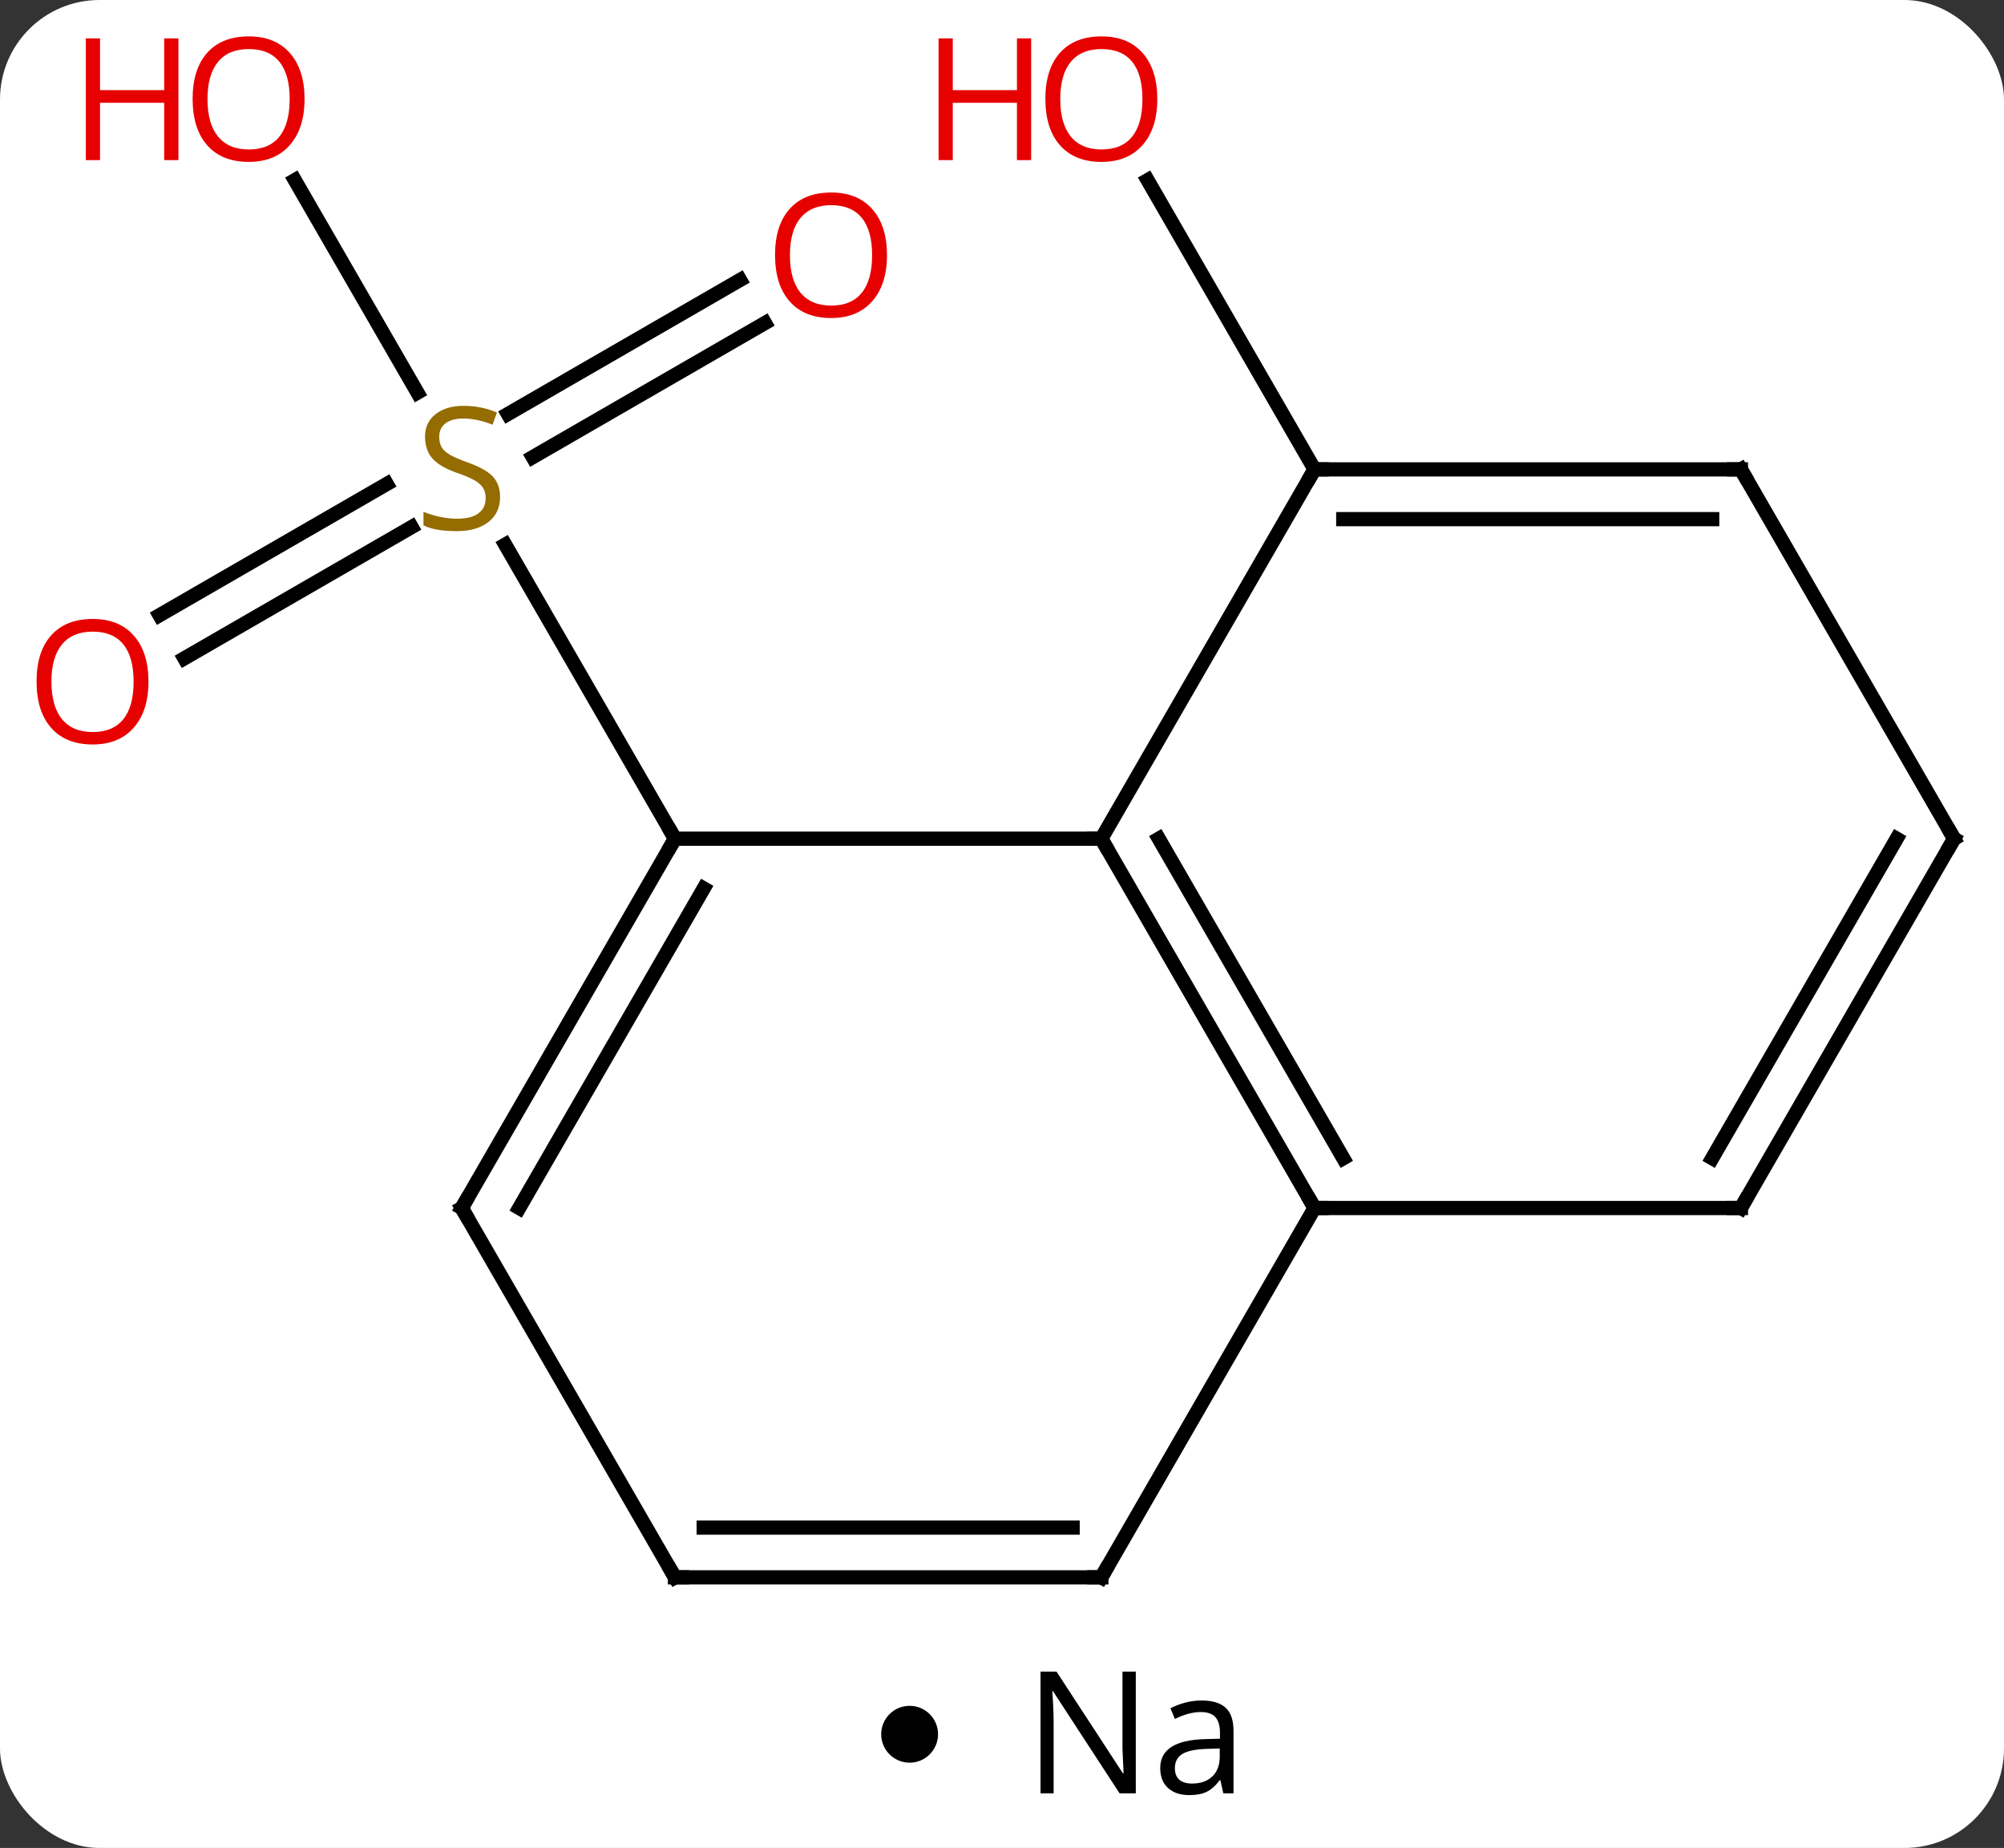 <svg width="141" viewBox="0 0 141 130" style="fill-opacity:1; color-rendering:auto; color-interpolation:auto; text-rendering:auto; stroke:black; stroke-linecap:square; stroke-miterlimit:10; shape-rendering:auto; stroke-opacity:1; fill:black; stroke-dasharray:none; font-weight:normal; stroke-width:1; font-family:'Open Sans'; font-style:normal; stroke-linejoin:miter; font-size:12; stroke-dashoffset:0; image-rendering:auto;" height="130" class="cas-substance-image" xmlns:xlink="http://www.w3.org/1999/xlink" xmlns="http://www.w3.org/2000/svg"><rect x="0" y="0" width="141" height="130" fill="#333333" stroke="none"/><svg class="cas-substance-single-component"><rect y="0" x="0" width="141" stroke="none" ry="7" rx="7" height="130" fill="white" class="cas-substance-group"/><svg y="0" x="0" width="141" viewBox="0 0 141 115" style="fill:black;" height="115" class="cas-substance-single-component-image"><svg><g><g transform="translate(72,59)" style="text-rendering:geometricPrecision; color-rendering:optimizeQuality; color-interpolation:linearRGB; stroke-linecap:butt; image-rendering:optimizeQuality;"><line y2="-36.276" y1="-26.843" x2="-18.178" x1="-34.516" style="fill:none;"/><line y2="-39.307" y1="-29.874" x2="-19.928" x1="-36.266" style="fill:none;"/><line y2="-15.722" y1="-24.954" x2="-60.778" x1="-44.787" style="fill:none;"/><line y2="-12.691" y1="-21.923" x2="-59.028" x1="-43.037" style="fill:none;"/><line y2="-46.327" y1="-31.379" x2="-51.256" x1="-42.627" style="fill:none;"/><line y2="0" y1="-20.686" x2="-24.51" x1="-36.454" style="fill:none;"/><line y2="-25.98" y1="-46.327" x2="20.49" x1="8.744" style="fill:none;"/><line y2="0" y1="0" x2="-24.51" x1="5.49" style="fill:none;"/><line y2="25.98" y1="0" x2="20.49" x1="5.49" style="fill:none;"/><line y2="22.48" y1="-0" x2="22.511" x1="9.531" style="fill:none;"/><line y2="-25.98" y1="0" x2="20.49" x1="5.49" style="fill:none;"/><line y2="25.98" y1="0" x2="-39.51" x1="-24.51" style="fill:none;"/><line y2="25.98" y1="3.5" x2="-35.469" x1="-22.489" style="fill:none;"/><line y2="25.98" y1="25.98" x2="50.49" x1="20.49" style="fill:none;"/><line y2="51.963" y1="25.98" x2="5.49" x1="20.49" style="fill:none;"/><line y2="-25.98" y1="-25.98" x2="50.49" x1="20.49" style="fill:none;"/><line y2="-22.48" y1="-22.48" x2="48.469" x1="22.511" style="fill:none;"/><line y2="51.963" y1="25.98" x2="-24.51" x1="-39.51" style="fill:none;"/><line y2="0" y1="25.98" x2="65.49" x1="50.49" style="fill:none;"/><line y2="-0" y1="22.48" x2="61.449" x1="48.469" style="fill:none;"/><line y2="51.963" y1="51.963" x2="-24.51" x1="5.49" style="fill:none;"/><line y2="48.463" y1="48.463" x2="-22.489" x1="3.469" style="fill:none;"/><line y2="0" y1="-25.98" x2="65.49" x1="50.49" style="fill:none;"/></g><g transform="translate(72,59)" style="fill:rgb(148,108,0); text-rendering:geometricPrecision; color-rendering:optimizeQuality; image-rendering:optimizeQuality; font-family:'Open Sans'; stroke:rgb(148,108,0); color-interpolation:linearRGB;"><path style="stroke:none;" d="M-36.815 -24.043 Q-36.815 -22.918 -37.635 -22.277 Q-38.455 -21.636 -39.862 -21.636 Q-41.393 -21.636 -42.205 -22.043 L-42.205 -22.996 Q-41.674 -22.777 -41.057 -22.644 Q-40.44 -22.511 -39.83 -22.511 Q-38.83 -22.511 -38.33 -22.894 Q-37.83 -23.277 -37.83 -23.949 Q-37.83 -24.386 -38.01 -24.675 Q-38.19 -24.964 -38.604 -25.207 Q-39.018 -25.449 -39.877 -25.746 Q-41.065 -26.168 -41.58 -26.753 Q-42.096 -27.339 -42.096 -28.293 Q-42.096 -29.277 -41.354 -29.863 Q-40.612 -30.449 -39.377 -30.449 Q-38.112 -30.449 -37.033 -29.98 L-37.346 -29.121 Q-38.408 -29.558 -39.408 -29.558 Q-40.205 -29.558 -40.651 -29.222 Q-41.096 -28.886 -41.096 -28.277 Q-41.096 -27.839 -40.932 -27.55 Q-40.768 -27.261 -40.377 -27.027 Q-39.987 -26.793 -39.174 -26.496 Q-37.83 -26.027 -37.322 -25.472 Q-36.815 -24.918 -36.815 -24.043 Z"/><path style="fill:rgb(230,0,0); stroke:none;" d="M-9.592 -41.05 Q-9.592 -38.988 -10.632 -37.808 Q-11.671 -36.628 -13.514 -36.628 Q-15.405 -36.628 -16.436 -37.792 Q-17.468 -38.957 -17.468 -41.066 Q-17.468 -43.16 -16.436 -44.308 Q-15.405 -45.457 -13.514 -45.457 Q-11.655 -45.457 -10.624 -44.285 Q-9.592 -43.113 -9.592 -41.05 ZM-16.421 -41.05 Q-16.421 -39.316 -15.678 -38.41 Q-14.936 -37.503 -13.514 -37.503 Q-12.092 -37.503 -11.366 -38.402 Q-10.639 -39.3 -10.639 -41.05 Q-10.639 -42.785 -11.366 -43.675 Q-12.092 -44.566 -13.514 -44.566 Q-14.936 -44.566 -15.678 -43.667 Q-16.421 -42.769 -16.421 -41.05 Z"/><path style="fill:rgb(230,0,0); stroke:none;" d="M-61.553 -11.05 Q-61.553 -8.988 -62.592 -7.808 Q-63.631 -6.628 -65.474 -6.628 Q-67.365 -6.628 -68.396 -7.793 Q-69.427 -8.957 -69.427 -11.066 Q-69.427 -13.16 -68.396 -14.308 Q-67.365 -15.457 -65.474 -15.457 Q-63.615 -15.457 -62.584 -14.285 Q-61.553 -13.113 -61.553 -11.05 ZM-68.381 -11.05 Q-68.381 -9.316 -67.638 -8.41 Q-66.896 -7.503 -65.474 -7.503 Q-64.052 -7.503 -63.326 -8.402 Q-62.599 -9.3 -62.599 -11.05 Q-62.599 -12.785 -63.326 -13.675 Q-64.052 -14.566 -65.474 -14.566 Q-66.896 -14.566 -67.638 -13.668 Q-68.381 -12.769 -68.381 -11.05 Z"/><path style="fill:rgb(230,0,0); stroke:none;" d="M-50.572 -52.033 Q-50.572 -49.971 -51.612 -48.791 Q-52.651 -47.611 -54.494 -47.611 Q-56.385 -47.611 -57.416 -48.776 Q-58.447 -49.94 -58.447 -52.049 Q-58.447 -54.143 -57.416 -55.291 Q-56.385 -56.44 -54.494 -56.44 Q-52.635 -56.44 -51.604 -55.268 Q-50.572 -54.096 -50.572 -52.033 ZM-57.401 -52.033 Q-57.401 -50.299 -56.658 -49.393 Q-55.916 -48.486 -54.494 -48.486 Q-53.072 -48.486 -52.346 -49.385 Q-51.619 -50.283 -51.619 -52.033 Q-51.619 -53.768 -52.346 -54.658 Q-53.072 -55.549 -54.494 -55.549 Q-55.916 -55.549 -56.658 -54.651 Q-57.401 -53.752 -57.401 -52.033 Z"/><path style="fill:rgb(230,0,0); stroke:none;" d="M-59.447 -47.736 L-60.447 -47.736 L-60.447 -51.768 L-64.963 -51.768 L-64.963 -47.736 L-65.963 -47.736 L-65.963 -56.299 L-64.963 -56.299 L-64.963 -52.658 L-60.447 -52.658 L-60.447 -56.299 L-59.447 -56.299 L-59.447 -47.736 Z"/><path style="fill:rgb(230,0,0); stroke:none;" d="M9.428 -52.033 Q9.428 -49.971 8.388 -48.791 Q7.349 -47.611 5.506 -47.611 Q3.615 -47.611 2.584 -48.776 Q1.552 -49.94 1.552 -52.049 Q1.552 -54.143 2.584 -55.291 Q3.615 -56.44 5.506 -56.44 Q7.365 -56.44 8.396 -55.268 Q9.428 -54.096 9.428 -52.033 ZM2.599 -52.033 Q2.599 -50.299 3.342 -49.393 Q4.084 -48.486 5.506 -48.486 Q6.928 -48.486 7.654 -49.385 Q8.381 -50.283 8.381 -52.033 Q8.381 -53.768 7.654 -54.658 Q6.928 -55.549 5.506 -55.549 Q4.084 -55.549 3.342 -54.651 Q2.599 -53.752 2.599 -52.033 Z"/><path style="fill:rgb(230,0,0); stroke:none;" d="M0.552 -47.736 L-0.448 -47.736 L-0.448 -51.768 L-4.963 -51.768 L-4.963 -47.736 L-5.963 -47.736 L-5.963 -56.299 L-4.963 -56.299 L-4.963 -52.658 L-0.448 -52.658 L-0.448 -56.299 L0.552 -56.299 L0.552 -47.736 Z"/></g><g transform="translate(72,59)" style="stroke-linecap:butt; text-rendering:geometricPrecision; color-rendering:optimizeQuality; image-rendering:optimizeQuality; font-family:'Open Sans'; color-interpolation:linearRGB; stroke-miterlimit:5;"><path style="fill:none;" d="M5.74 0.433 L5.49 0 L4.99 -0"/><path style="fill:none;" d="M-24.76 0.433 L-24.51 0 L-24.76 -0.433"/><path style="fill:none;" d="M20.24 25.547 L20.49 25.98 L20.99 25.98"/><path style="fill:none;" d="M20.99 -25.98 L20.49 -25.98 L20.24 -25.547"/><path style="fill:none;" d="M-39.26 25.547 L-39.51 25.98 L-39.26 26.413"/><path style="fill:none;" d="M49.99 25.98 L50.49 25.98 L50.74 25.547"/><path style="fill:none;" d="M5.74 51.53 L5.49 51.963 L4.99 51.963"/><path style="fill:none;" d="M49.99 -25.98 L50.49 -25.98 L50.74 -25.547"/><path style="fill:none;" d="M-24.76 51.53 L-24.51 51.963 L-24.01 51.963"/><path style="fill:none;" d="M65.24 0.433 L65.49 0 L65.24 -0.433"/></g></g></svg></svg><svg y="115" x="62" class="cas-substance-saf"><svg y="5" x="0" width="4" style="fill:black;" height="4" class="cas-substance-saf-dot"><circle stroke="none" r="2" fill="black" cy="2" cx="2"/></svg><svg y="0" x="8" width="20" style="fill:black;" height="15" class="cas-substance-saf-image"><svg><g><g transform="translate(10,7)" style="text-rendering:geometricPrecision; font-family:'Open Sans'; color-interpolation:linearRGB; color-rendering:optimizeQuality; image-rendering:optimizeQuality;"><path style="stroke:none;" d="M-0.086 4.156 L-1.227 4.156 L-5.914 -3.031 L-5.961 -3.031 Q-5.867 -1.766 -5.867 -0.719 L-5.867 4.156 L-6.789 4.156 L-6.789 -4.406 L-5.664 -4.406 L-0.992 2.75 L-0.945 2.75 Q-0.945 2.594 -0.992 1.734 Q-1.039 0.875 -1.023 0.5 L-1.023 -4.406 L-0.086 -4.406 L-0.086 4.156 ZM6.07 4.156 L5.867 3.234 L5.82 3.234 Q5.352 3.844 4.875 4.062 Q4.398 4.281 3.68 4.281 Q2.727 4.281 2.18 3.781 Q1.633 3.281 1.633 2.375 Q1.633 0.438 4.742 0.344 L5.836 0.312 L5.836 -0.094 Q5.836 -0.844 5.516 -1.203 Q5.195 -1.562 4.477 -1.562 Q3.664 -1.562 2.664 -1.078 L2.352 -1.828 Q2.836 -2.078 3.398 -2.227 Q3.961 -2.375 4.539 -2.375 Q5.68 -2.375 6.234 -1.867 Q6.789 -1.359 6.789 -0.234 L6.789 4.156 L6.07 4.156 ZM3.867 3.469 Q4.773 3.469 5.297 2.969 Q5.82 2.469 5.82 1.578 L5.82 1 L4.836 1.031 Q3.68 1.078 3.172 1.398 Q2.664 1.719 2.664 2.391 Q2.664 2.922 2.977 3.195 Q3.289 3.469 3.867 3.469 Z"/></g></g></svg></svg></svg></svg></svg>